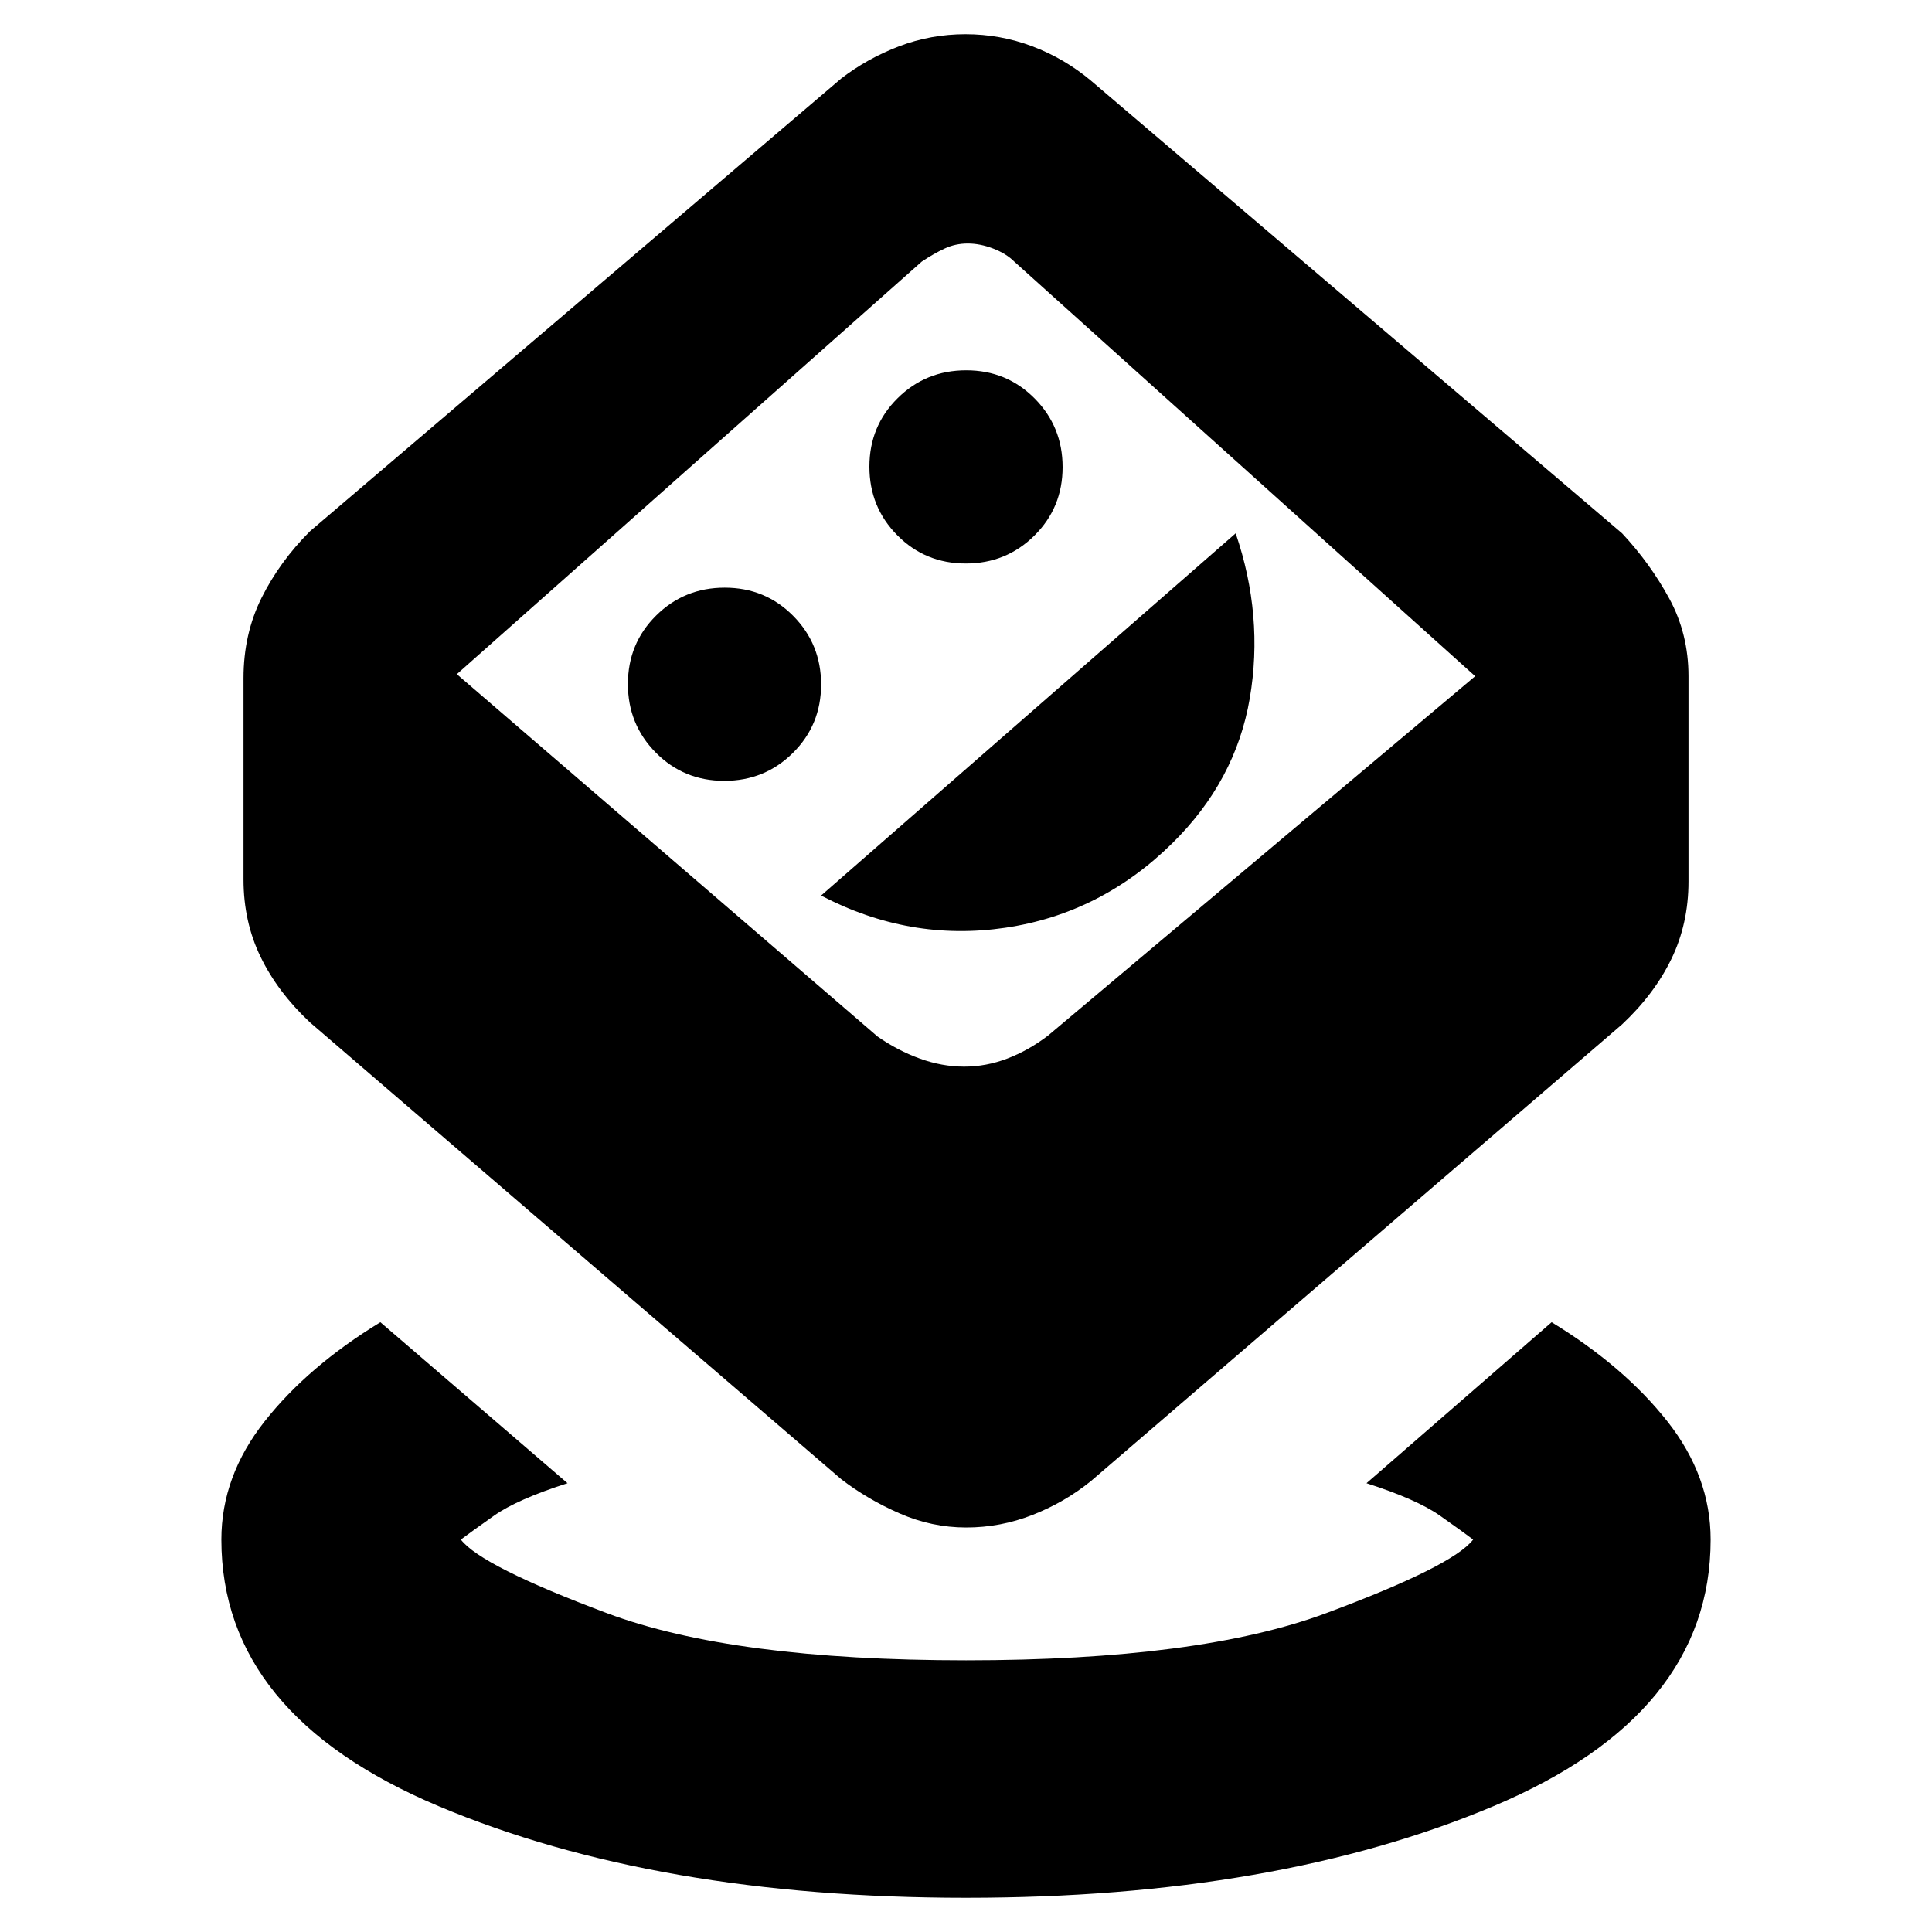 <svg xmlns="http://www.w3.org/2000/svg" height="20" viewBox="0 -960 960 960" width="20"><path d="M480.05-17Q326-17 218-62.5T110-195q0-31.47 21.5-58.73Q153-281 189-303l93 80q-25 8-36.5 16.11T229-195q10 13.1 72.54 36.55Q364.08-135 480.04-135 596-135 659-158.45q63-23.45 73-36.55-5-3.78-16.5-11.89Q704-215 679-223l92-80q36 22 57.5 49.27Q850-226.47 850-195q0 87-107.95 132.5t-262 45.5Zm.03-184Q463-201 447-208t-29-17L154-452q-16-15-24.5-32.5T121-523v-100q0-22 9-40t24-33l264-225q13-10 28.75-16t33-6q17.25 0 33.17 6 15.91 6 29.08 17l264 225q14 15 23.5 32.5T839-624v102q0 21-8.5 38.5T806-451L542-224q-13 10.5-28.92 16.75-15.92 6.25-33 6.25Zm-1.02-229q10.94 0 21.44-4 10.5-4 20.26-11.42L733-624 504-830q-4-4-10.5-6.5t-12.63-2.5q-6.14 0-11.5 2.5Q464-834 458-830L227-625l209 180q10 7 21.06 11 11.05 4 22 4ZM359.89-572Q380-572 394-585.89q14-13.88 14-34Q408-640 394.11-654q-13.88-14-34-14Q340-668 326-654.11q-14 13.88-14 34Q312-600 325.89-586q13.88 14 34 14ZM408-515q44 23 91.5 16t83.01-42Q614-572 621-613q7-41-7-82L408-515Zm71.89-165Q500-680 514-693.89q14-13.88 14-34Q528-748 514.11-762q-13.88-14-34-14Q460-776 446-762.11q-14 13.88-14 34Q432-708 445.89-694q13.88 14 34 14Zm.11 46Z"/></svg>